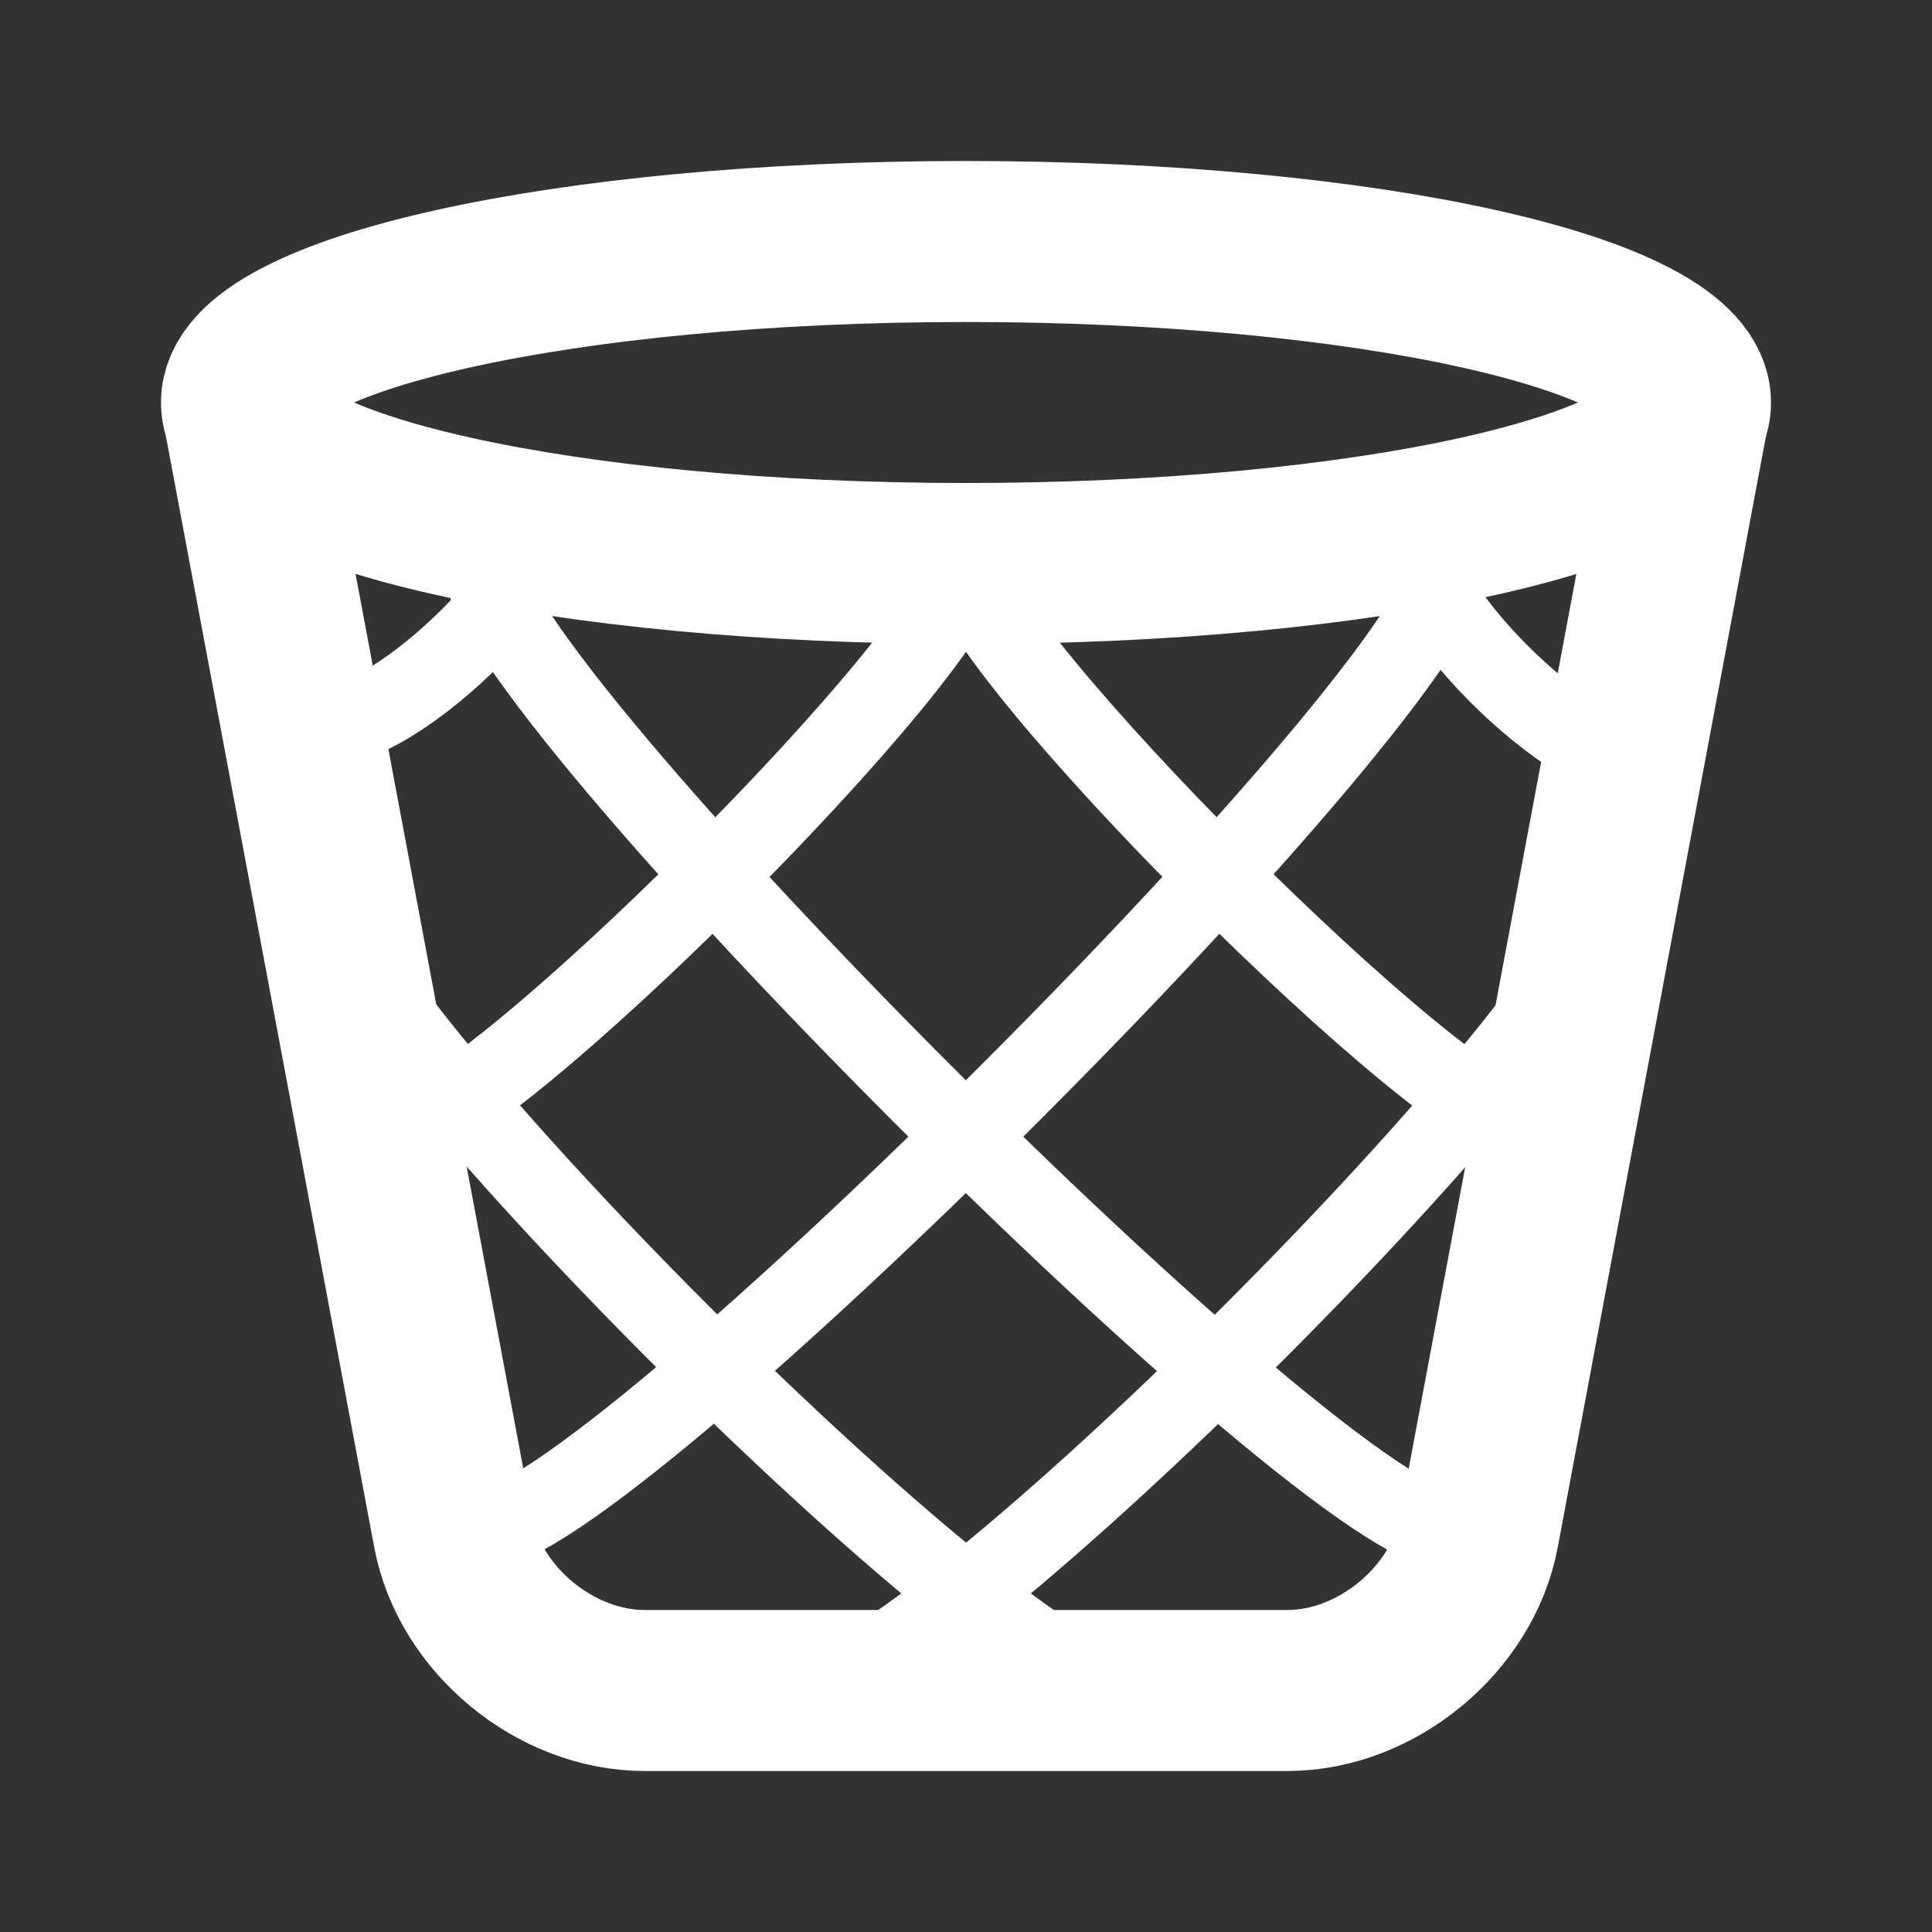 <svg width="24" height="24" viewBox="0 0 24 24" xmlns="http://www.w3.org/2000/svg">
<rect x="0" y="0" width="24" height="24" fill="#333333" stroke="none"/>
<path fill="transparent" d="M12 7C16.971 7 21 6.105 21 5C21 3.895 16.971 3 12 3C7.029 3 3 3.895 3 5C3 6.105 7.029 7 12 7Z"  stroke="#FFFFFF" stroke-width="2"/>
<path fill="transparent" d="M3 5L5.632 19.038C5.835 20.122 6.902 21 8.009 21H15.992C17.101 21 18.166 20.117 18.368 19.037L21 4.992"  stroke="#FFFFFF" stroke-width="2"/>
<path fill="transparent" d="M7 6C7 7 5 9.041 3.959 9.041"  stroke="#FFFFFF"/>
<path fill="transparent" d="M12 7C12 8 6 14 5 14"  stroke="#FFFFFF"/>
<path fill="transparent" d="M18 7C18 8.5 7.5 19 6 19"  stroke="#FFFFFF"/>
<path fill="transparent" d="M10 21C11.5 21 20.012 12.5 20.012 10.988"  stroke="#FFFFFF"/>
<path fill="transparent" d="M17.5 6.5C17.5 7.5 19.5 9.5 20.5 9.5"  stroke="#FFFFFF"/>
<path fill="transparent" d="M12 7C12 8 18 14 19 14"  stroke="#FFFFFF"/>
<path fill="transparent" d="M6 7C6 8.5 16.5 19.01 18.01 19.01"  stroke="#FFFFFF"/>
<path fill="transparent" d="M14 21C12.5 21 4 12.5 4 11"  stroke="#FFFFFF"/>
</svg>
